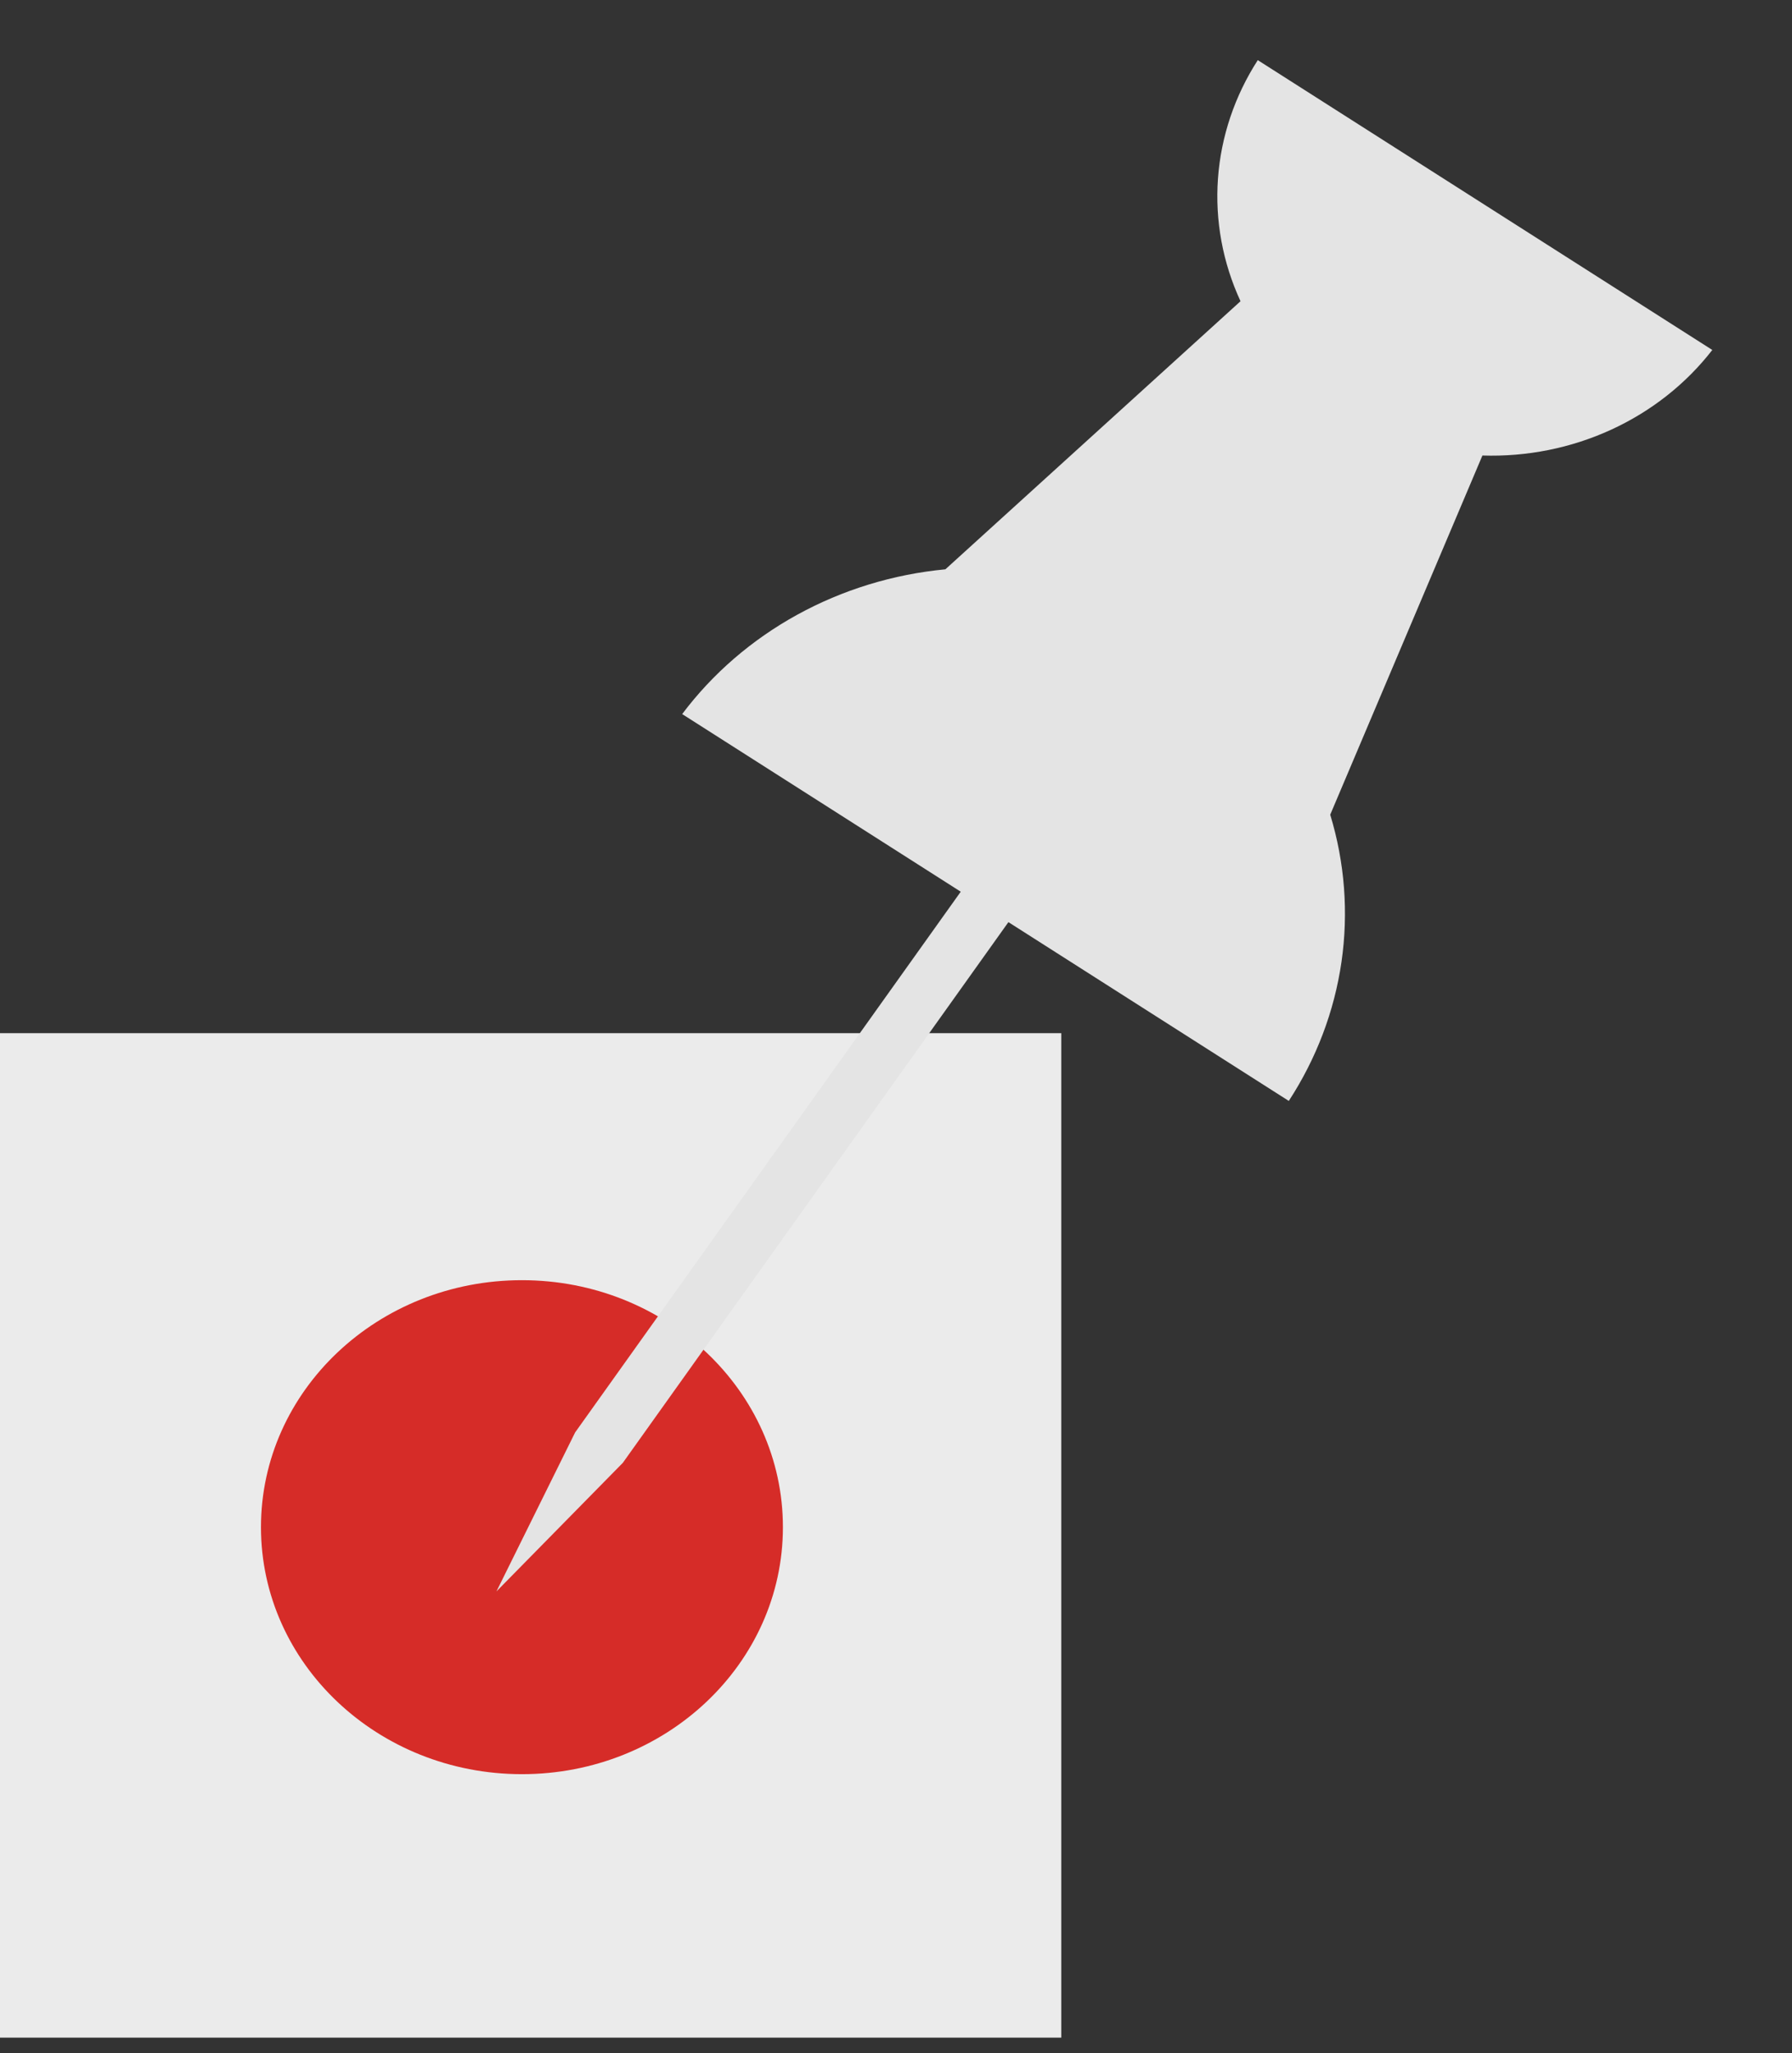 <svg width="103" height="118" viewBox="0 0 103 118" fill="none" xmlns="http://www.w3.org/2000/svg">
<rect x="0" y="0" width="103" height="118" fill="#333333" stroke="none"/>
<path d="M61 59.382H0V117.114H61V59.382Z" fill="#EBEBEB"/>
<path d="M30 101.971C38.284 101.971 45 95.615 45 87.775C45 79.934 38.284 73.579 30 73.579C21.716 73.579 15 79.934 15 87.775C15 95.615 21.716 101.971 30 101.971Z" fill="#D62C28"/>
<path d="M76.457 46.827L85.206 26.181C87.764 26.263 90.305 25.753 92.608 24.696C94.911 23.639 96.905 22.066 98.419 20.114L72.294 3.457C70.963 5.522 70.178 7.859 70.005 10.271C69.833 12.682 70.278 15.098 71.302 17.313L54.339 32.721C51.335 33.007 48.431 33.898 45.821 35.333C43.212 36.768 40.957 38.715 39.21 41.042L55.221 51.251L33.058 82.328L28.534 91.468L35.799 84.076L57.961 53L74.077 63.276C75.663 60.842 76.694 58.122 77.105 55.289C77.515 52.457 77.295 49.575 76.459 46.828L76.457 46.827Z" fill="#E4E4E4"/>
</svg>
